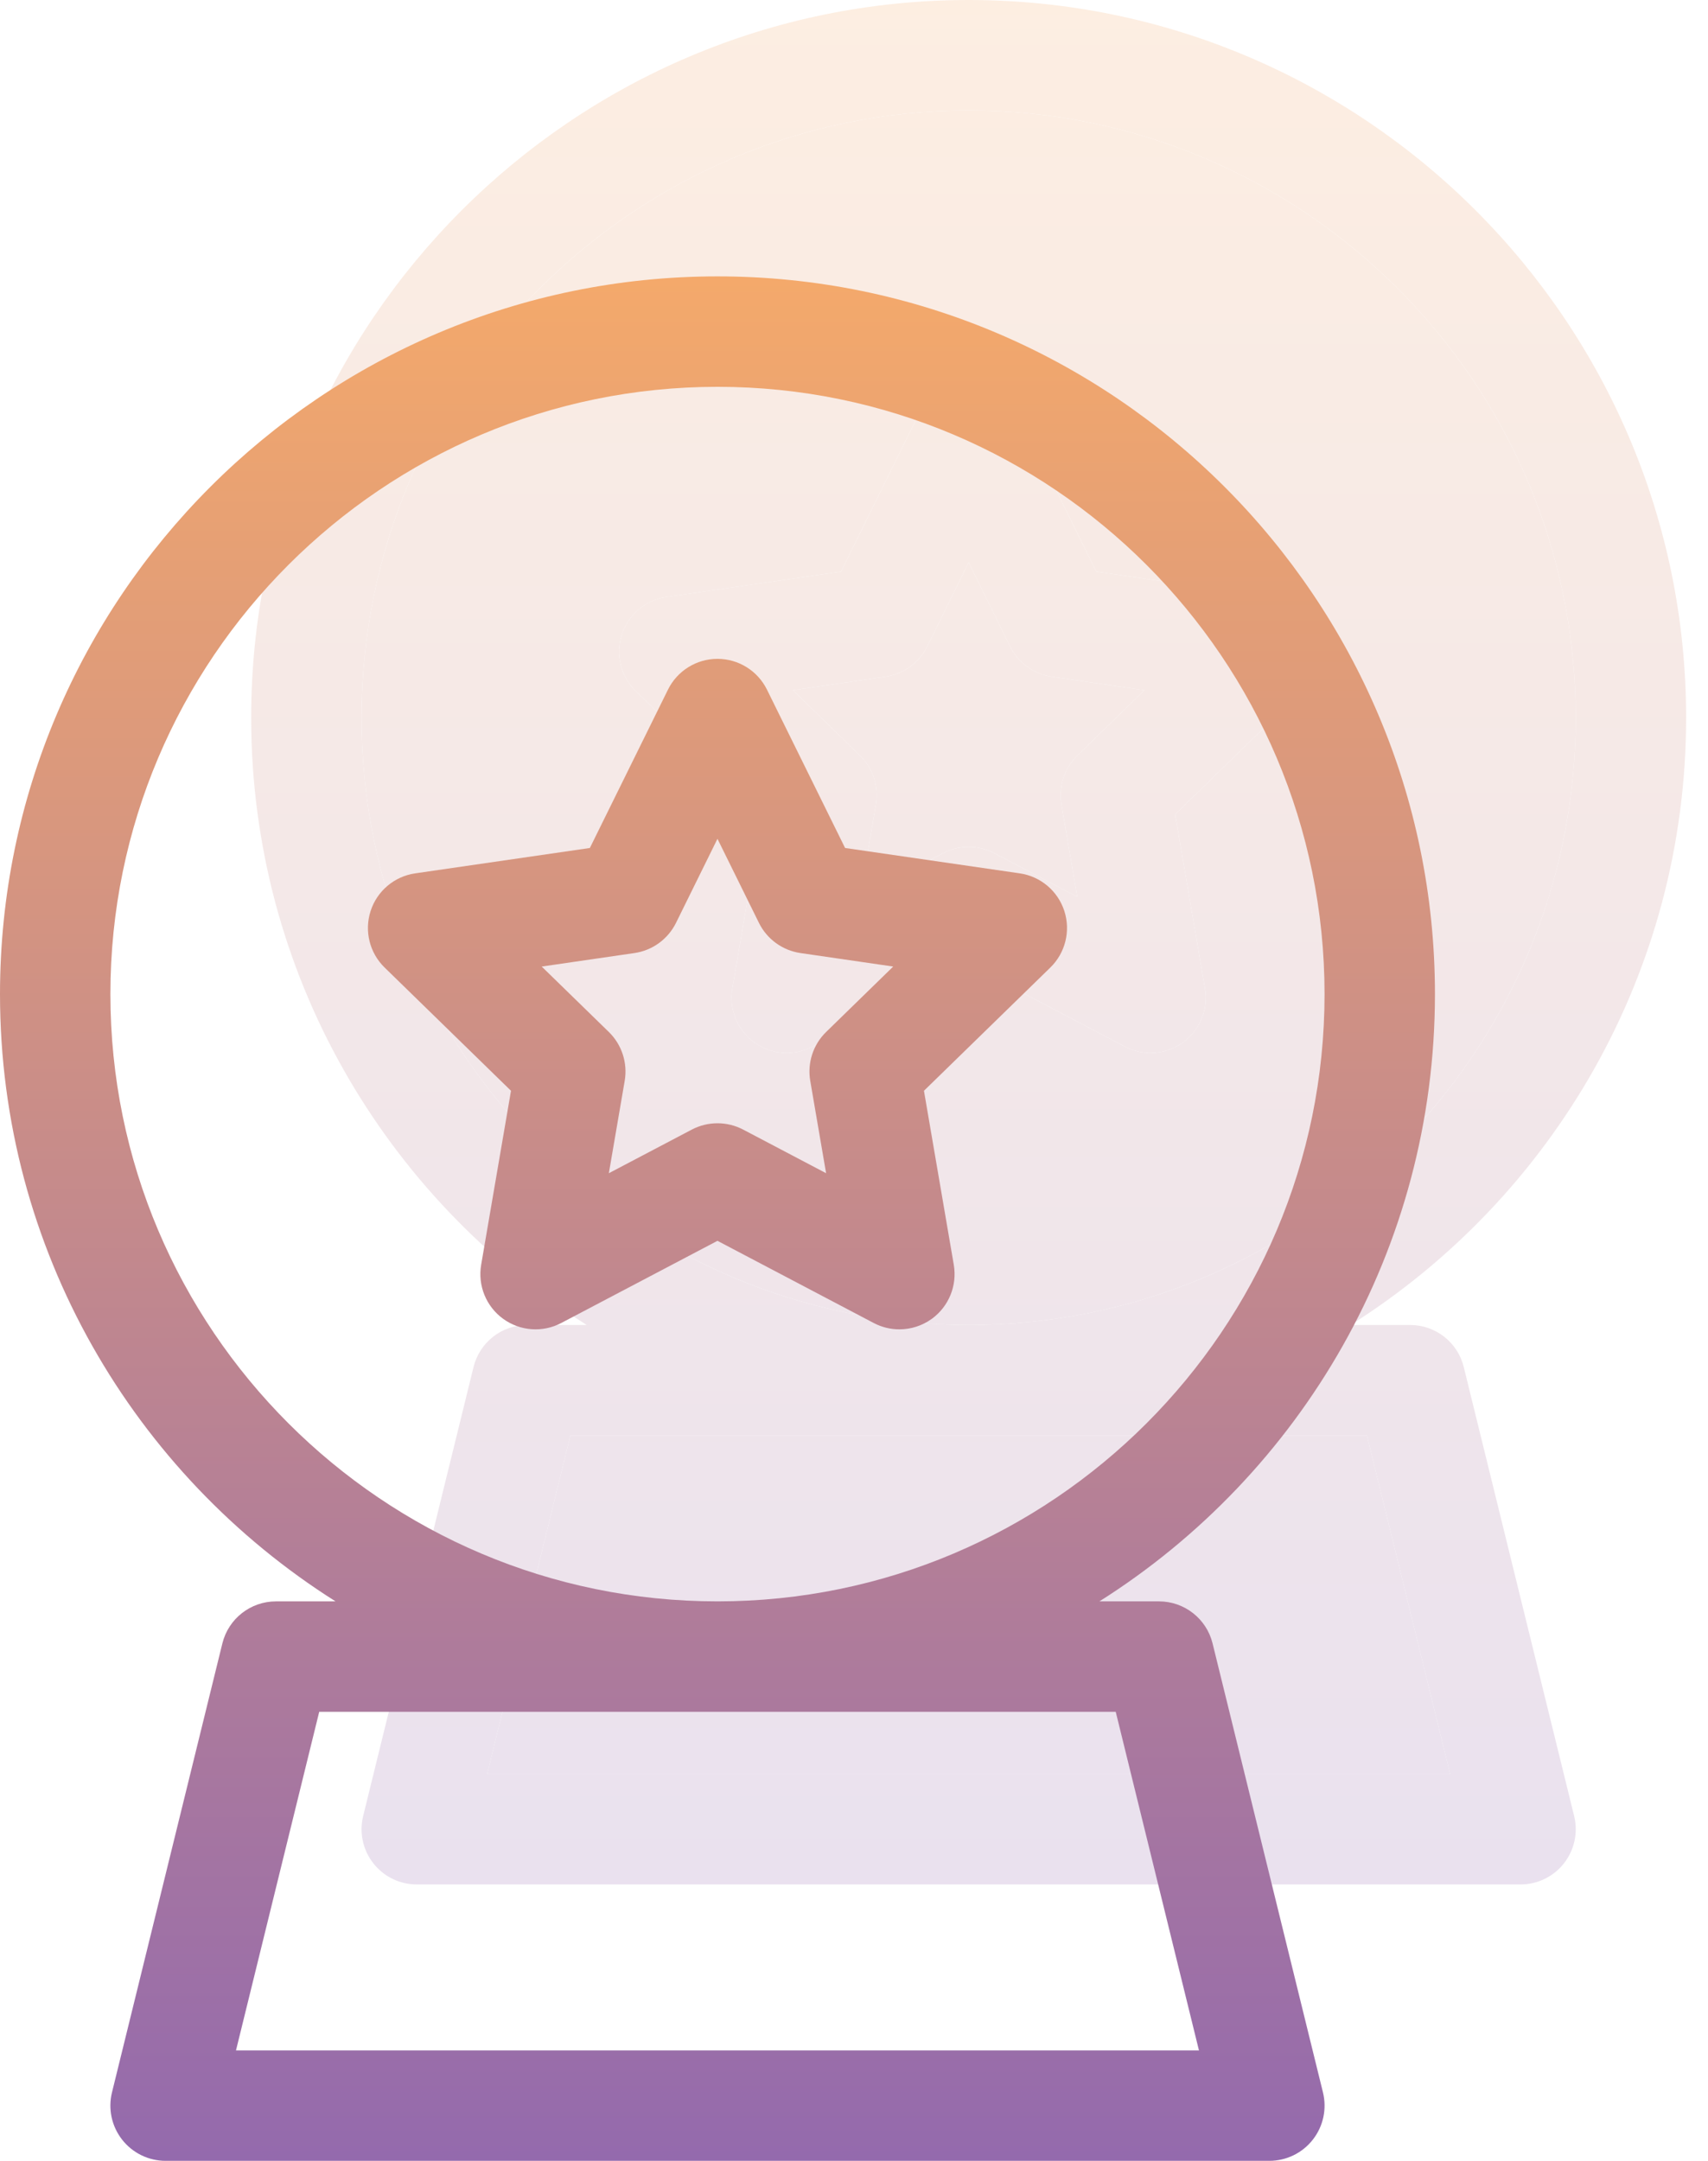 <svg width="68" height="86" viewBox="0 0 68 86" fill="none" xmlns="http://www.w3.org/2000/svg">
<g opacity="0.2">
<path d="M58.276 54.407C58.035 53.425 57.154 52.734 56.143 52.734H53.77C61.79 47.671 67.129 38.73 67.129 28.564C67.129 12.814 54.315 0 38.565 0C22.814 0 10 12.814 10 28.564C10 38.73 15.339 47.671 23.359 52.734H20.986C19.975 52.734 19.094 53.425 18.853 54.407L14.458 72.278C14.297 72.934 14.446 73.627 14.863 74.158C15.279 74.69 15.917 75 16.592 75H60.537C61.212 75 61.85 74.69 62.266 74.158C62.683 73.627 62.832 72.934 62.671 72.278L58.276 54.407ZM14.395 28.564C14.395 15.237 25.237 4.395 38.565 4.395C51.892 4.395 62.734 15.237 62.734 28.564C62.734 41.892 51.892 52.734 38.565 52.734C25.237 52.734 14.395 41.892 14.395 28.564ZM19.395 70.606L22.709 57.129H54.42L57.734 70.606H19.395Z" fill="url(#paint0_linear)"/>
<path d="M50.599 23.759L43.645 22.749L40.535 16.447C40.165 15.697 39.401 15.222 38.565 15.222C37.728 15.222 36.964 15.697 36.594 16.447L33.484 22.749L26.53 23.759C25.702 23.879 25.014 24.459 24.756 25.254C24.497 26.05 24.713 26.923 25.312 27.507L30.344 32.412L29.156 39.338C29.015 40.163 29.354 40.996 30.03 41.487C30.707 41.979 31.604 42.044 32.344 41.655L38.565 38.384L44.785 41.655C45.106 41.824 45.457 41.907 45.807 41.907C46.262 41.907 46.716 41.765 47.099 41.488C47.775 40.996 48.114 40.163 47.973 39.339L46.785 32.412L51.817 27.507C52.416 26.923 52.632 26.05 52.373 25.254C52.114 24.459 51.427 23.879 50.599 23.759ZM42.89 30.072C42.373 30.576 42.136 31.304 42.258 32.017L42.889 35.693L39.587 33.957C39.267 33.789 38.916 33.705 38.565 33.705C38.213 33.705 37.862 33.789 37.542 33.957L34.24 35.693L34.871 32.017C34.993 31.304 34.756 30.576 34.239 30.072L31.567 27.468L35.259 26.931C35.975 26.827 36.593 26.378 36.914 25.729L38.565 22.384L40.215 25.729C40.535 26.378 41.154 26.827 41.87 26.931L45.561 27.468L42.89 30.072Z" fill="url(#paint1_linear)"/>
<path d="M19.395 70.606L22.709 57.129H54.42L57.734 70.606H19.395Z" fill="url(#paint2_linear)"/>
<path fill-rule="evenodd" clip-rule="evenodd" d="M14.395 28.564C14.395 15.237 25.237 4.395 38.565 4.395C51.892 4.395 62.734 15.237 62.734 28.564C62.734 41.892 51.892 52.734 38.565 52.734C25.237 52.734 14.395 41.892 14.395 28.564ZM43.645 22.749L50.599 23.759C51.427 23.879 52.114 24.459 52.373 25.254C52.632 26.05 52.416 26.923 51.817 27.507L46.785 32.412L47.973 39.339C48.114 40.163 47.775 40.996 47.099 41.488C46.716 41.765 46.262 41.907 45.807 41.907C45.457 41.907 45.106 41.824 44.785 41.655L38.565 38.384L32.344 41.655C31.604 42.044 30.707 41.979 30.03 41.487C29.354 40.996 29.015 40.163 29.156 39.338L30.344 32.412L25.312 27.507C24.713 26.923 24.497 26.05 24.756 25.254C25.014 24.459 25.702 23.879 26.53 23.759L33.484 22.749L36.594 16.447C36.964 15.697 37.728 15.222 38.565 15.222C39.401 15.222 40.165 15.697 40.535 16.447L43.645 22.749Z" fill="url(#paint3_linear)"/>
<path d="M42.89 30.072C42.373 30.576 42.136 31.304 42.258 32.017L42.889 35.693L39.587 33.957C39.267 33.789 38.916 33.705 38.565 33.705C38.213 33.705 37.862 33.789 37.542 33.957L34.24 35.693L34.871 32.017C34.993 31.304 34.756 30.576 34.239 30.072L31.567 27.468L35.259 26.931C35.975 26.827 36.593 26.378 36.914 25.729L38.565 22.384L40.215 25.729C40.535 26.378 41.154 26.827 41.87 26.931L45.561 27.468L42.89 30.072Z" fill="url(#paint4_linear)"/>
</g>
<path d="M48.276 65.407C48.035 64.425 47.154 63.734 46.143 63.734H43.77C51.79 58.671 57.129 49.73 57.129 39.565C57.129 23.814 44.315 11 28.564 11C12.814 11 0 23.814 0 39.565C0 49.73 5.339 58.671 13.359 63.734H10.986C9.975 63.734 9.094 64.425 8.853 65.407L4.458 83.278C4.297 83.934 4.446 84.627 4.863 85.158C5.279 85.69 5.917 86 6.592 86H50.537C51.212 86 51.85 85.69 52.266 85.158C52.683 84.627 52.832 83.934 52.671 83.278L48.276 65.407ZM4.395 39.565C4.395 26.237 15.237 15.395 28.564 15.395C41.892 15.395 52.734 26.237 52.734 39.565C52.734 52.892 41.892 63.734 28.564 63.734C15.237 63.734 4.395 52.892 4.395 39.565ZM9.395 81.606L12.709 68.129H44.42L47.734 81.606H9.395Z" fill="url(#paint5_linear)"/>
<path d="M40.599 34.759L33.645 33.749L30.535 27.447C30.165 26.697 29.401 26.222 28.564 26.222C27.728 26.222 26.964 26.697 26.594 27.447L23.484 33.749L16.53 34.759C15.702 34.879 15.014 35.459 14.756 36.254C14.497 37.05 14.713 37.923 15.312 38.507L20.344 43.412L19.156 50.338C19.015 51.163 19.354 51.996 20.03 52.487C20.707 52.979 21.604 53.044 22.344 52.655L28.564 49.384L34.785 52.655C35.106 52.824 35.457 52.907 35.807 52.907C36.262 52.907 36.716 52.765 37.099 52.488C37.775 51.996 38.114 51.163 37.973 50.339L36.785 43.412L41.817 38.507C42.416 37.923 42.632 37.05 42.373 36.254C42.114 35.459 41.427 34.879 40.599 34.759ZM32.89 41.072C32.373 41.576 32.136 42.304 32.258 43.017L32.889 46.693L29.587 44.957C29.267 44.789 28.916 44.705 28.564 44.705C28.213 44.705 27.862 44.789 27.542 44.957L24.24 46.693L24.871 43.017C24.993 42.304 24.756 41.576 24.239 41.072L21.567 38.468L25.259 37.931C25.975 37.827 26.593 37.378 26.914 36.729L28.564 33.384L30.215 36.729C30.535 37.378 31.154 37.827 31.869 37.931L35.561 38.468L32.89 41.072Z" fill="url(#paint6_linear)"/>
<defs>
<linearGradient id="paint0_linear" x1="38.565" y1="0" x2="38.565" y2="75" gradientUnits="userSpaceOnUse">
<stop stop-color="#F4A96B"/>
<stop offset="1" stop-color="#946AAD"/>
</linearGradient>
<linearGradient id="paint1_linear" x1="38.565" y1="0" x2="38.565" y2="75" gradientUnits="userSpaceOnUse">
<stop stop-color="#F4A96B"/>
<stop offset="1" stop-color="#946AAD"/>
</linearGradient>
<linearGradient id="paint2_linear" x1="38.565" y1="0" x2="38.565" y2="75" gradientUnits="userSpaceOnUse">
<stop stop-color="#F4A96B"/>
<stop offset="1" stop-color="#946AAD"/>
</linearGradient>
<linearGradient id="paint3_linear" x1="38.565" y1="0" x2="38.565" y2="75" gradientUnits="userSpaceOnUse">
<stop stop-color="#F4A96B"/>
<stop offset="1" stop-color="#946AAD"/>
</linearGradient>
<linearGradient id="paint4_linear" x1="38.565" y1="0" x2="38.565" y2="75" gradientUnits="userSpaceOnUse">
<stop stop-color="#F4A96B"/>
<stop offset="1" stop-color="#946AAD"/>
</linearGradient>
<linearGradient id="paint5_linear" x1="28.564" y1="11" x2="28.564" y2="86" gradientUnits="userSpaceOnUse">
<stop stop-color="#F4A96B"/>
<stop offset="1" stop-color="#946AAD"/>
</linearGradient>
<linearGradient id="paint6_linear" x1="28.564" y1="11" x2="28.564" y2="86" gradientUnits="userSpaceOnUse">
<stop stop-color="#F4A96B"/>
<stop offset="1" stop-color="#946AAD"/>
</linearGradient>
</defs>
</svg>
